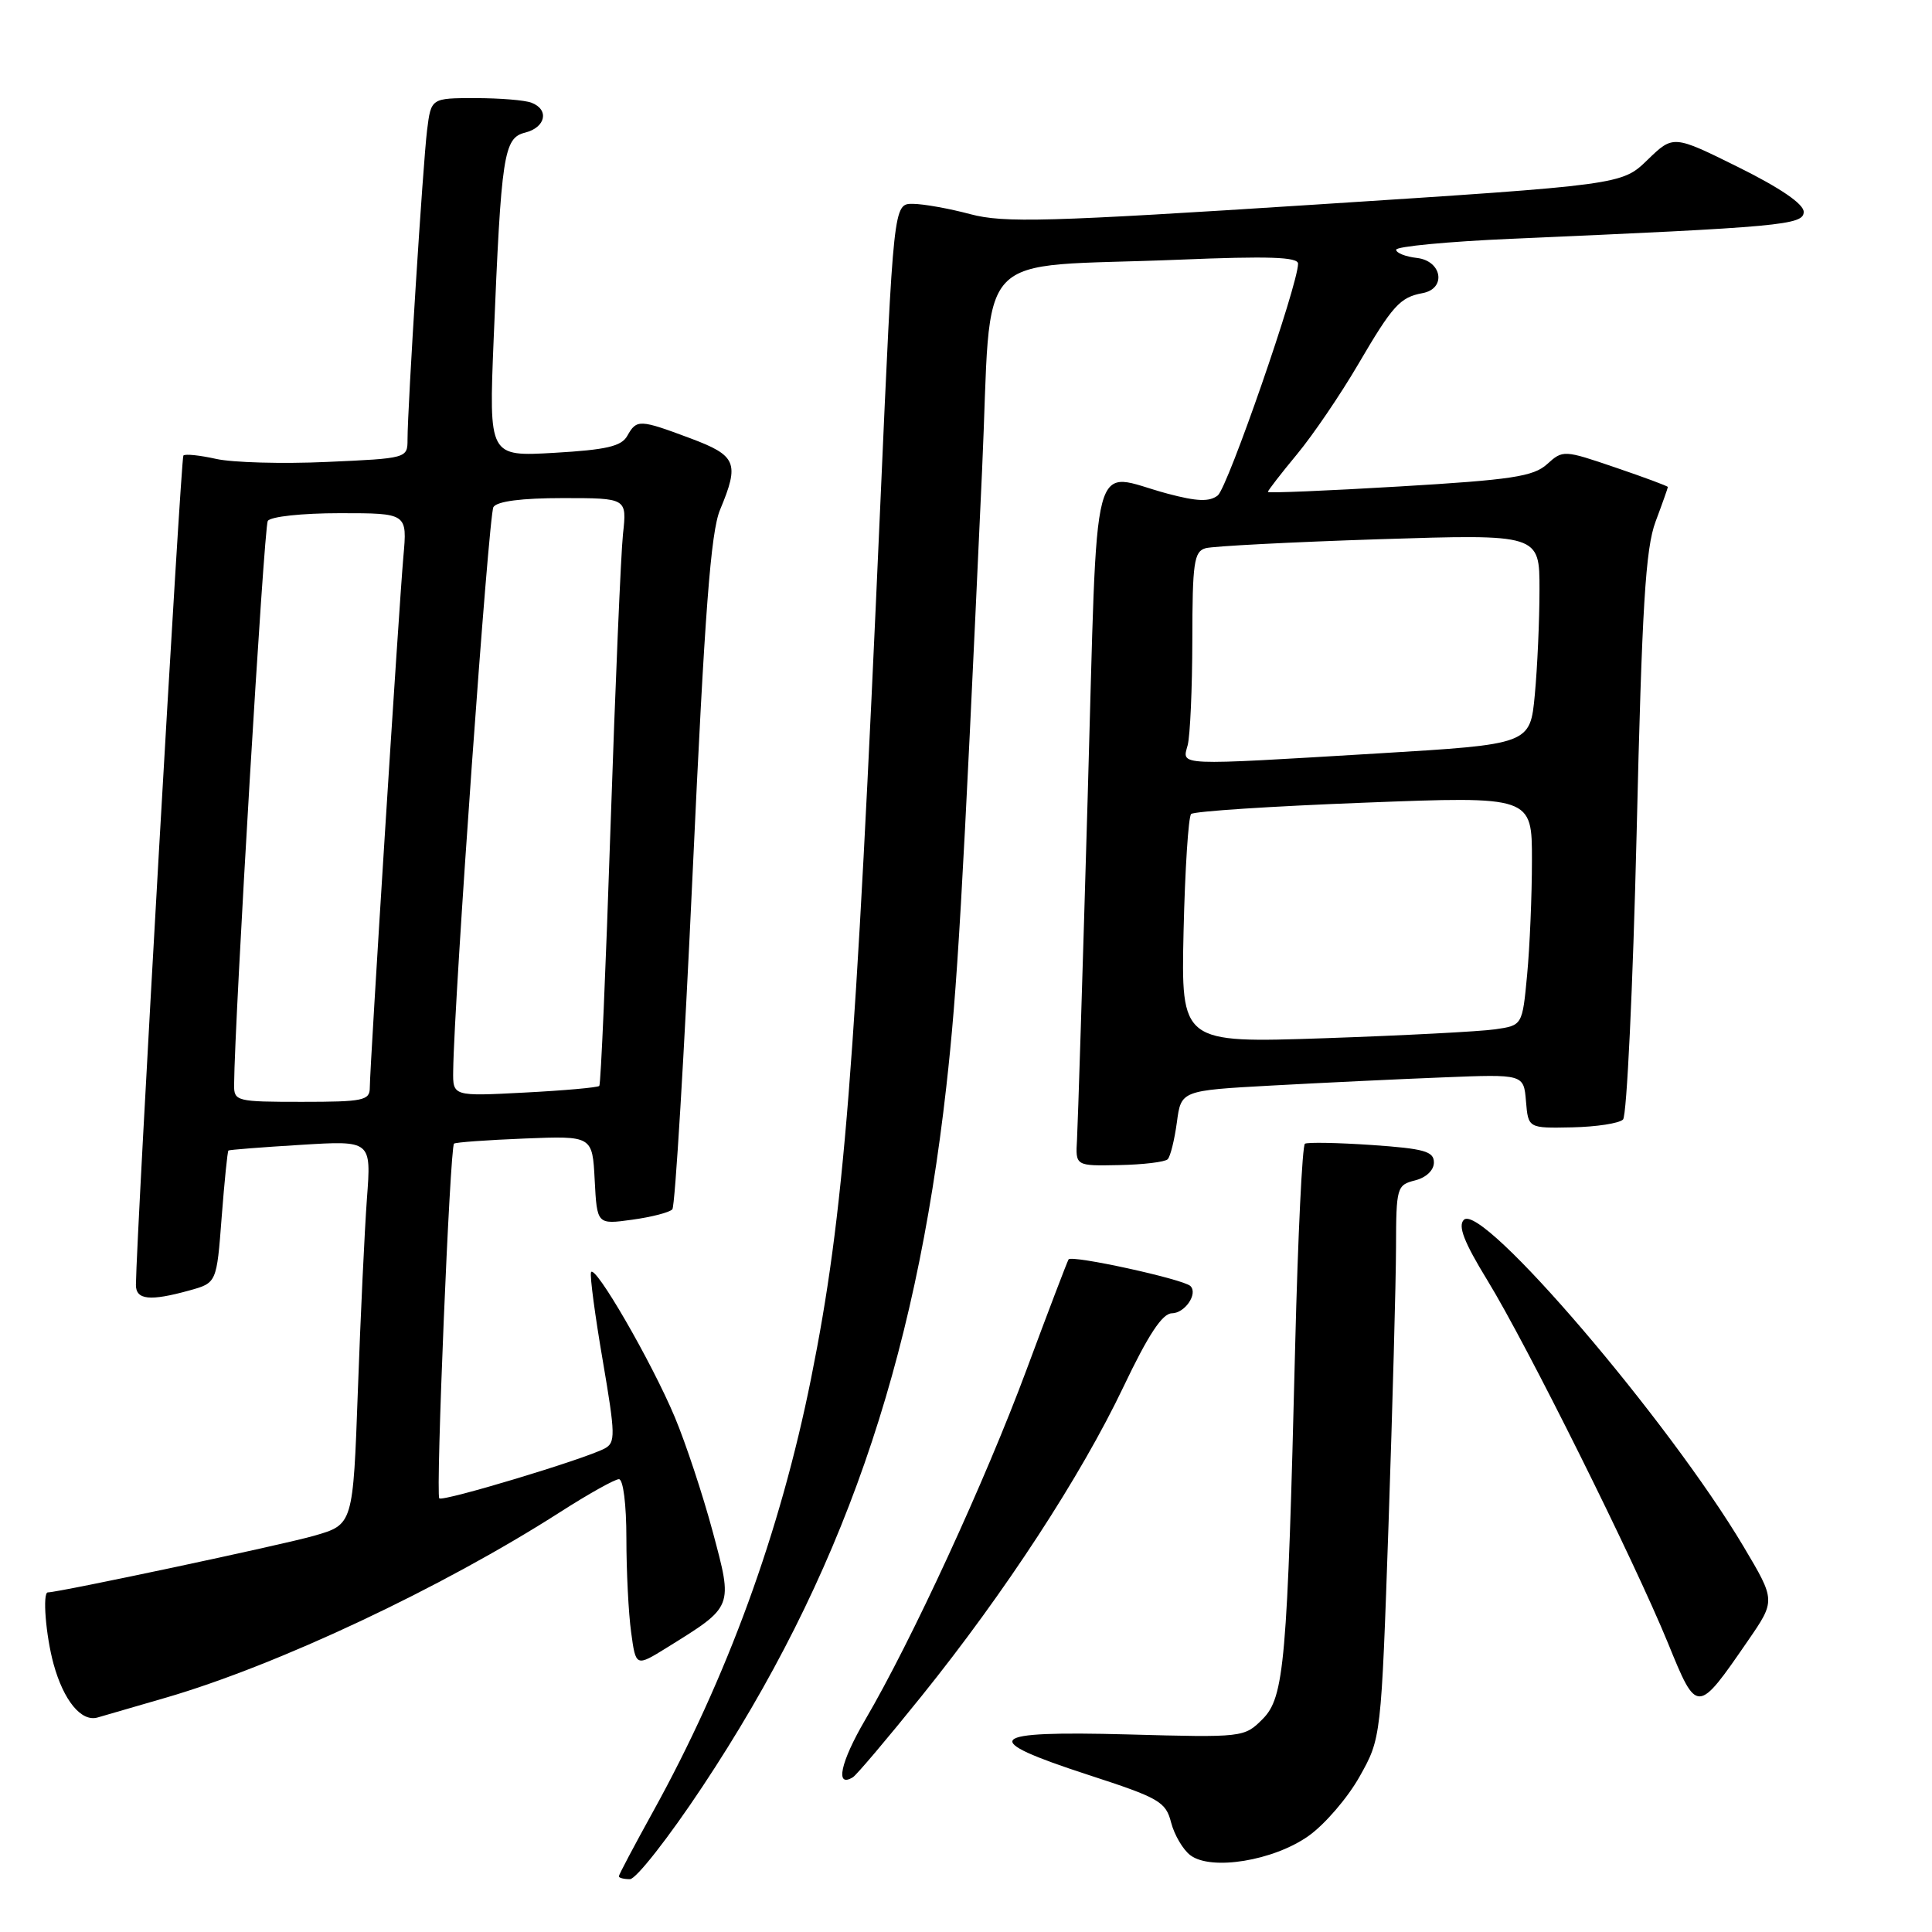 <?xml version="1.0" encoding="UTF-8" standalone="no"?>
<!DOCTYPE svg PUBLIC "-//W3C//DTD SVG 1.1//EN" "http://www.w3.org/Graphics/SVG/1.1/DTD/svg11.dtd" >
<svg xmlns="http://www.w3.org/2000/svg" xmlns:xlink="http://www.w3.org/1999/xlink" version="1.1" viewBox="0 0 256 256">
 <g >
 <path fill="currentColor"
d=" M 93.07 236.75 C 111.47 209.02 121.23 181.00 125.39 144.00 C 126.85 131.02 127.52 119.47 130.13 62.32 C 131.51 32.15 128.32 35.56 156.25 34.41 C 168.08 33.92 172.00 34.05 172.00 34.94 C 172.00 37.72 162.68 64.60 161.36 65.65 C 160.25 66.51 158.64 66.46 154.70 65.41 C 144.33 62.65 145.50 58.18 144.12 105.75 C 143.46 128.71 142.82 149.07 142.71 151.00 C 142.50 154.50 142.50 154.50 148.28 154.38 C 151.47 154.32 154.36 153.97 154.72 153.61 C 155.08 153.26 155.62 151.06 155.94 148.73 C 156.50 144.50 156.50 144.50 168.50 143.84 C 175.10 143.48 185.31 142.99 191.20 142.76 C 201.90 142.33 201.90 142.33 202.20 145.92 C 202.50 149.50 202.50 149.50 208.32 149.38 C 211.52 149.31 214.55 148.85 215.06 148.34 C 215.56 147.84 216.37 130.79 216.86 110.46 C 217.57 80.33 218.04 72.69 219.37 69.12 C 220.27 66.72 221.00 64.65 221.00 64.53 C 221.00 64.41 217.88 63.25 214.06 61.95 C 207.20 59.61 207.09 59.61 204.99 61.51 C 203.18 63.14 200.32 63.58 185.44 64.46 C 175.85 65.03 168.00 65.36 168.00 65.18 C 168.00 65.00 169.74 62.75 171.87 60.18 C 174.00 57.61 177.63 52.26 179.95 48.30 C 184.54 40.46 185.50 39.40 188.50 38.84 C 191.68 38.25 191.09 34.57 187.75 34.18 C 186.24 34.01 185.00 33.52 185.00 33.09 C 185.00 32.66 191.86 32.01 200.25 31.64 C 236.10 30.08 239.00 29.82 239.00 28.07 C 239.00 27.03 235.92 24.92 230.36 22.16 C 221.72 17.88 221.72 17.88 218.31 21.18 C 214.90 24.49 214.90 24.49 174.28 27.11 C 138.75 29.40 133.03 29.56 128.58 28.38 C 125.79 27.63 122.35 27.02 120.95 27.01 C 118.40 27.00 118.40 27.00 116.65 66.75 C 113.32 142.22 111.85 160.87 107.47 182.66 C 103.38 203.02 96.33 222.34 86.51 240.09 C 84.03 244.58 82.00 248.41 82.00 248.62 C 82.00 248.83 82.66 249.00 83.47 249.00 C 84.28 249.00 88.60 243.49 93.07 236.75 Z  M 173.39 243.27 C 175.54 241.75 178.58 238.21 180.15 235.41 C 183.01 230.32 183.01 230.32 183.99 201.91 C 184.52 186.29 184.97 169.80 184.98 165.27 C 185.00 157.33 185.09 157.02 187.50 156.41 C 188.97 156.04 190.00 155.07 190.00 154.03 C 190.00 152.56 188.72 152.20 181.78 151.72 C 177.25 151.41 173.26 151.34 172.91 151.55 C 172.56 151.77 171.98 163.77 171.62 178.23 C 170.58 220.35 170.19 224.90 167.29 227.80 C 164.87 230.22 164.71 230.24 149.43 229.82 C 130.59 229.32 129.54 230.40 144.20 235.18 C 153.61 238.24 154.47 238.73 155.18 241.50 C 155.61 243.15 156.76 245.10 157.73 245.83 C 160.49 247.91 168.75 246.56 173.39 243.27 Z  M 122.13 224.72 C 133.16 211.02 143.22 195.60 148.86 183.77 C 152.15 176.86 154.02 174.03 155.28 174.02 C 157.01 174.00 158.76 171.43 157.74 170.41 C 156.83 169.50 141.96 166.25 141.59 166.88 C 141.39 167.22 138.88 173.80 136.02 181.50 C 130.53 196.27 120.79 217.40 114.64 227.89 C 111.36 233.50 110.61 236.97 113.02 235.49 C 113.51 235.18 117.61 230.34 122.13 224.72 Z  M 21.98 224.95 C 36.77 220.65 58.58 210.38 74.22 200.36 C 77.96 197.96 81.47 196.00 82.01 196.00 C 82.58 196.00 83.00 199.34 83.00 203.86 C 83.00 208.18 83.28 213.78 83.63 216.29 C 84.25 220.87 84.25 220.87 88.38 218.31 C 97.22 212.82 97.14 213.05 94.44 202.96 C 93.13 198.08 90.87 191.25 89.42 187.79 C 86.33 180.42 78.73 167.30 78.31 168.60 C 78.15 169.10 78.85 174.36 79.87 180.29 C 81.55 190.16 81.58 191.16 80.11 191.94 C 77.42 193.36 58.68 199.01 58.21 198.54 C 57.71 198.04 59.62 152.03 60.16 151.54 C 60.34 151.36 64.55 151.06 69.50 150.86 C 78.50 150.50 78.50 150.50 78.80 156.38 C 79.11 162.26 79.11 162.26 83.76 161.62 C 86.32 161.27 88.72 160.65 89.09 160.24 C 89.45 159.83 90.67 139.66 91.79 115.42 C 93.38 81.00 94.18 70.51 95.41 67.55 C 98.01 61.33 97.61 60.37 91.46 58.07 C 84.74 55.56 84.36 55.54 83.12 57.75 C 82.35 59.14 80.35 59.60 73.46 60.00 C 64.78 60.50 64.78 60.50 65.41 45.00 C 66.42 20.40 66.74 18.28 69.59 17.57 C 72.31 16.88 72.81 14.52 70.42 13.61 C 69.55 13.27 66.20 13.00 62.98 13.00 C 57.12 13.00 57.12 13.00 56.59 17.25 C 56.04 21.71 54.00 53.95 54.00 58.25 C 54.00 60.72 53.91 60.74 43.29 61.21 C 37.39 61.48 30.81 61.29 28.65 60.81 C 26.50 60.33 24.54 60.12 24.30 60.36 C 23.96 60.71 18.07 163.67 18.01 170.25 C 18.00 172.25 19.87 172.44 25.10 170.99 C 28.71 169.99 28.71 169.99 29.37 161.31 C 29.74 156.53 30.14 152.55 30.27 152.45 C 30.40 152.35 34.71 152.01 39.85 151.70 C 49.20 151.12 49.20 151.12 48.62 158.81 C 48.31 163.04 47.77 174.49 47.42 184.25 C 46.78 202.01 46.78 202.01 41.64 203.49 C 37.58 204.67 7.80 211.00 6.34 211.00 C 5.61 211.00 6.06 216.70 7.10 220.50 C 8.43 225.33 10.77 228.19 12.92 227.58 C 13.79 227.33 17.87 226.15 21.98 224.95 Z  M 231.60 217.42 C 235.28 212.08 235.28 212.08 231.05 204.96 C 221.09 188.20 196.34 159.26 193.97 161.63 C 193.16 162.44 193.98 164.57 197.07 169.62 C 202.31 178.17 216.51 206.71 221.02 217.73 C 224.87 227.18 224.88 227.18 231.60 217.42 Z  M 156.83 123.36 C 157.02 115.19 157.47 108.21 157.83 107.86 C 158.20 107.50 168.51 106.83 180.75 106.36 C 203.00 105.50 203.00 105.50 202.99 114.00 C 202.99 118.67 202.70 125.51 202.35 129.19 C 201.72 135.87 201.72 135.87 198.11 136.39 C 196.13 136.68 185.95 137.21 175.50 137.57 C 156.50 138.21 156.50 138.21 156.83 123.36 Z  M 157.37 98.75 C 157.70 97.51 157.98 91.24 157.99 84.82 C 158.00 74.55 158.21 73.07 159.75 72.64 C 160.71 72.37 171.06 71.83 182.75 71.45 C 204.00 70.77 204.00 70.77 203.99 78.13 C 203.99 82.19 203.71 88.45 203.37 92.06 C 202.75 98.62 202.75 98.62 182.62 99.83 C 155.58 101.45 156.63 101.50 157.37 98.75 Z  M 31.02 143.75 C 31.08 135.06 34.98 69.84 35.48 69.03 C 35.84 68.45 40.02 68.00 45.04 68.00 C 53.97 68.00 53.97 68.00 53.45 73.75 C 52.86 80.44 49.00 141.36 49.00 144.13 C 49.00 145.82 48.13 146.00 40.00 146.00 C 31.33 146.00 31.00 145.92 31.02 143.75 Z  M 60.05 141.89 C 60.17 132.28 64.75 68.21 65.38 67.19 C 65.86 66.42 69.13 66.00 74.59 66.00 C 83.07 66.00 83.07 66.00 82.55 70.75 C 82.27 73.36 81.53 90.80 80.90 109.50 C 80.28 128.20 79.61 143.67 79.41 143.89 C 79.22 144.10 74.77 144.50 69.53 144.77 C 60.00 145.27 60.00 145.27 60.05 141.89 Z "/>
</g>
</svg>